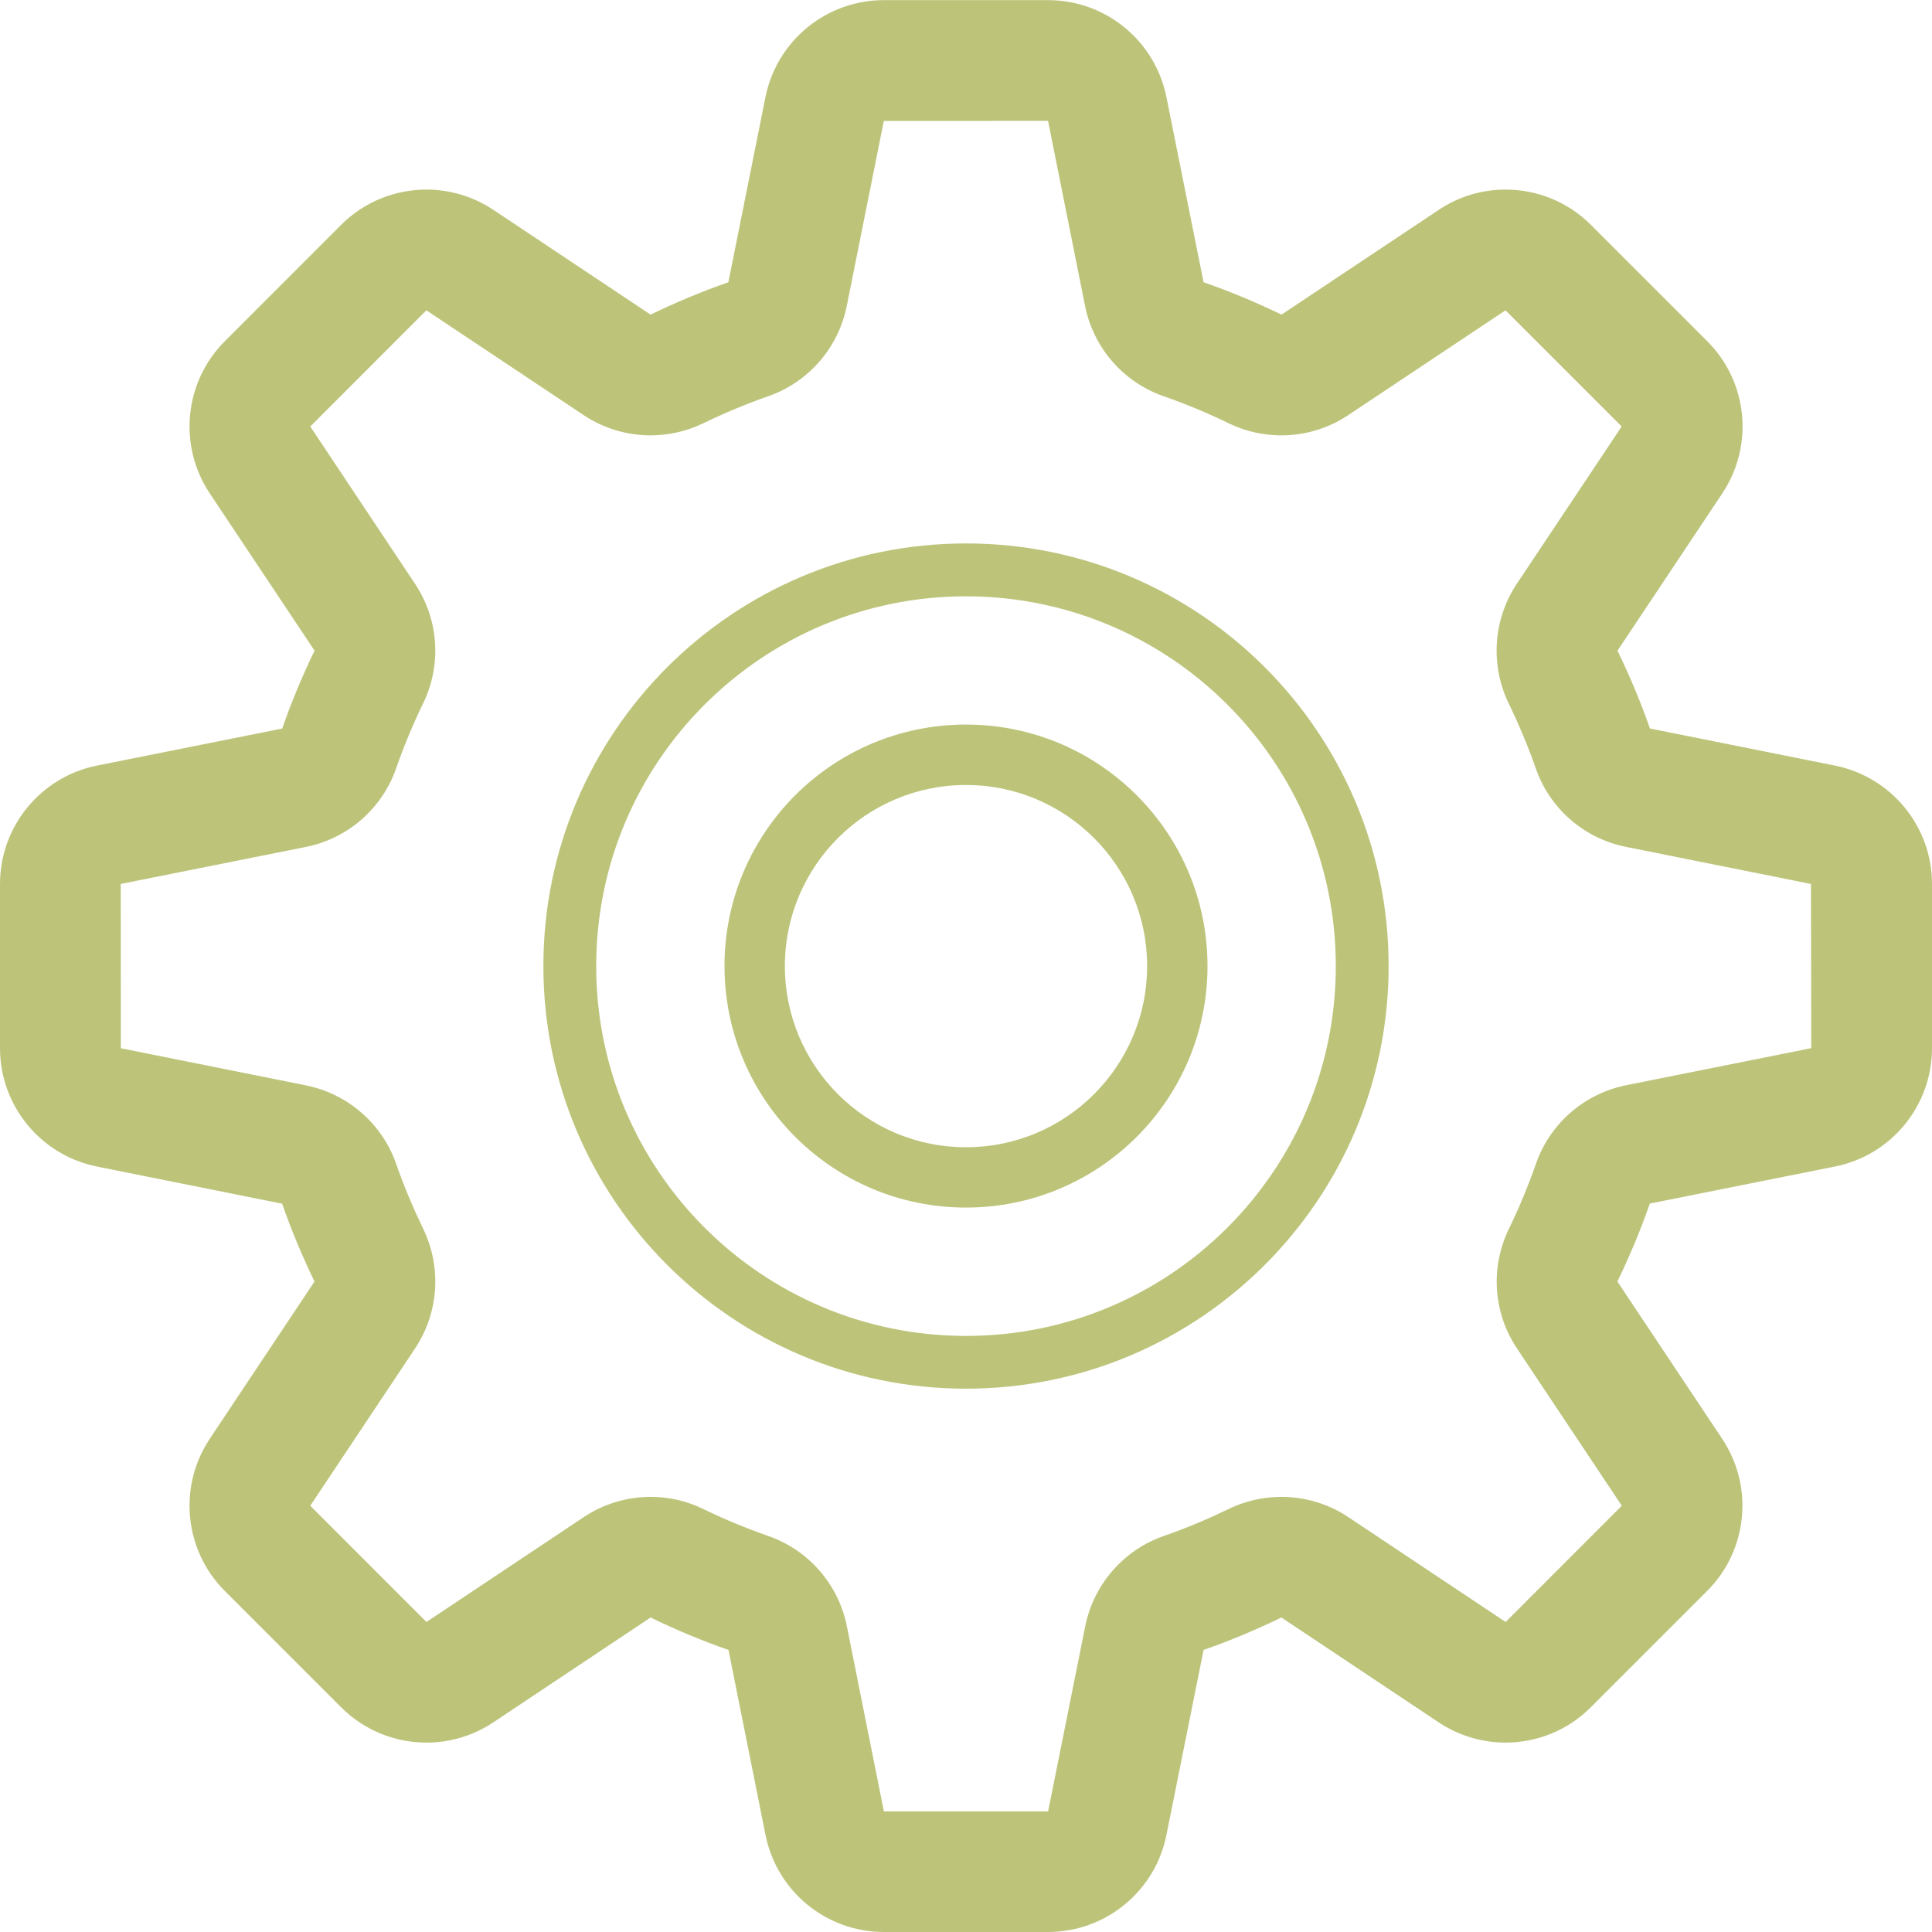 <?xml version="1.0" encoding="utf-8"?>
<!-- Generator: Adobe Illustrator 15.0.0, SVG Export Plug-In . SVG Version: 6.00 Build 0)  -->
<!DOCTYPE svg PUBLIC "-//W3C//DTD SVG 1.1//EN" "http://www.w3.org/Graphics/SVG/1.1/DTD/svg11.dtd">
<svg version="1.1" id="Layer_1" xmlns="http://www.w3.org/2000/svg" xmlns:xlink="http://www.w3.org/1999/xlink" x="0px" y="0px"
	 width="32px" height="32px" viewBox="0 0 32 32" enable-background="new 0 0 32 32" xml:space="preserve">
<g>
	<g transform="translate(0 0)">
		<g id="icon-settings">
			<path fill="#BDC47A" d="M30.391,12.68l-3.063-0.614c-0.154-0.443-0.336-0.873-0.537-1.289l1.735-2.604
				c0.529-0.793,0.425-1.85-0.25-2.523l-1.924-1.924c-0.387-0.387-0.897-0.586-1.416-0.586c-0.383,0-0.77,0.11-1.106,0.336
				l-2.604,1.735c-0.418-0.202-0.848-0.382-1.291-0.536L19.32,1.61c-0.187-0.936-1.008-1.608-1.961-1.608h-2.72
				c-0.953,0-1.774,0.673-1.961,1.608l-0.614,3.065c-0.443,0.154-0.873,0.335-1.289,0.536L8.172,3.476
				C7.833,3.25,7.447,3.14,7.063,3.14c-0.517,0-1.028,0.199-1.415,0.586L3.725,5.65c-0.674,0.674-0.779,1.73-0.25,2.523l1.735,2.604
				c-0.202,0.417-0.382,0.847-0.536,1.29L1.608,12.68C0.673,12.867,0,13.688,0,14.641v2.72c0,0.953,0.673,1.774,1.608,1.961
				l3.065,0.615c0.154,0.442,0.335,0.873,0.536,1.289L3.475,23.83c-0.529,0.793-0.424,1.85,0.25,2.523l1.924,1.924
				c0.387,0.387,0.898,0.586,1.415,0.586c0.384,0,0.771-0.111,1.108-0.336l2.604-1.736c0.417,0.203,0.847,0.383,1.29,0.537
				l0.613,3.064c0.187,0.936,1.008,1.608,1.961,1.608h2.719c0.953,0,1.775-0.674,1.961-1.608l0.615-3.064
				c0.443-0.154,0.873-0.336,1.289-0.537l2.604,1.736c0.338,0.225,0.726,0.336,1.106,0.336c0.519,0,1.029-0.199,1.416-0.586
				l1.924-1.924c0.675-0.674,0.779-1.73,0.25-2.523l-1.735-2.604c0.203-0.418,0.383-0.849,0.537-1.291l3.063-0.613
				C31.326,19.137,32,18.314,32,17.361v-2.72C32,13.688,31.326,12.867,30.391,12.68z M26.934,17.975
				c-0.695,0.14-1.264,0.635-1.496,1.306c-0.129,0.368-0.278,0.727-0.446,1.073c-0.312,0.64-0.259,1.394,0.135,1.982l1.735,2.604
				l-1.924,1.925l-2.604-1.736c-0.334-0.223-0.721-0.336-1.109-0.336c-0.297,0-0.596,0.065-0.871,0.199
				c-0.348,0.168-0.705,0.319-1.076,0.448c-0.668,0.232-1.164,0.802-1.303,1.496l-0.615,3.066H14.64l-0.613-3.066
				c-0.139-0.694-0.635-1.264-1.304-1.496c-0.369-0.129-0.728-0.278-1.075-0.446c-0.276-0.136-0.574-0.201-0.872-0.201
				c-0.389,0-0.775,0.113-1.109,0.336l-2.604,1.736l-1.924-1.925l1.735-2.604c0.393-0.59,0.444-1.344,0.137-1.98
				c-0.168-0.348-0.319-0.705-0.448-1.075c-0.232-0.669-0.802-1.164-1.496-1.304l-3.065-0.615L2,14.641l3.066-0.613
				c0.694-0.139,1.264-0.635,1.496-1.304c0.129-0.369,0.278-0.728,0.447-1.075c0.31-0.638,0.258-1.392-0.136-1.981L5.139,7.064
				L7.062,5.14l2.604,1.735C10,7.098,10.387,7.211,10.775,7.211c0.297,0,0.595-0.066,0.871-0.199
				c0.347-0.168,0.705-0.319,1.075-0.448c0.669-0.232,1.165-0.802,1.304-1.496l0.614-3.065l2.72-0.001l0.613,3.066
				c0.139,0.694,0.635,1.264,1.305,1.496c0.369,0.129,0.727,0.278,1.074,0.447c0.276,0.134,0.573,0.2,0.873,0.2
				c0.389,0,0.774-0.113,1.108-0.336l2.604-1.735l1.924,1.924l-1.736,2.604c-0.393,0.59-0.443,1.343-0.137,1.98
				c0.168,0.347,0.32,0.705,0.449,1.075c0.231,0.669,0.801,1.165,1.496,1.304l3.063,0.614L30,17.361L26.934,17.975z M16,9.001
				c-3.865,0-7,3.135-7,7c0,3.866,3.135,7,7,7s7-3.135,7-7S19.865,9.001,16,9.001z M16,22.127c-3.382,0-6.125-2.744-6.125-6.125
				S12.618,9.877,16,9.877c3.381,0,6.125,2.743,6.125,6.125C22.125,19.383,19.381,22.127,16,22.127z M16,12.001c-2.21,0-4,1.79-4,4
				s1.79,4,4,4c2.209,0,4-1.791,4-4S18.209,12.001,16,12.001z M16,19.002c-1.656,0-3-1.344-3-3c0-1.656,1.344-3,3-3
				c1.656,0,3,1.344,3,3C19,17.658,17.656,19.002,16,19.002z"/>
		</g>
	</g>
</g>
</svg>
